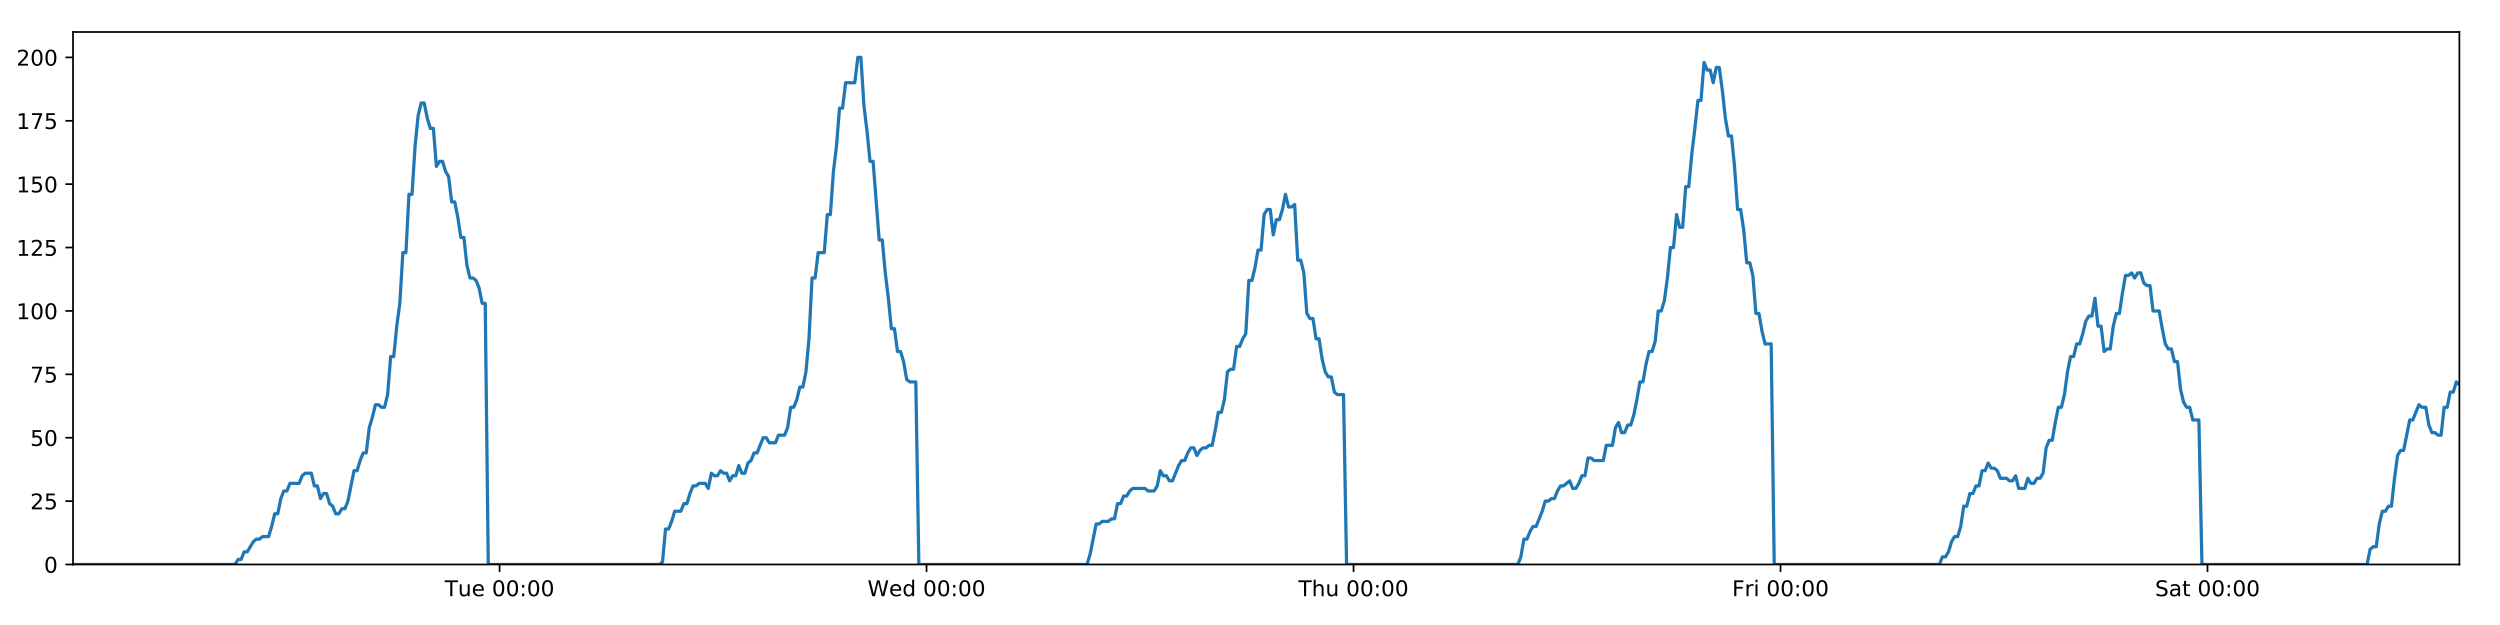 <?xml version="1.0" encoding="utf-8" standalone="no"?>
<!DOCTYPE svg PUBLIC "-//W3C//DTD SVG 1.1//EN"
  "http://www.w3.org/Graphics/SVG/1.1/DTD/svg11.dtd">
<!-- Created with matplotlib (https://matplotlib.org/) -->
<svg height="288pt" version="1.1" viewBox="0 0 1152 288" width="1152pt" xmlns="http://www.w3.org/2000/svg" xmlns:xlink="http://www.w3.org/1999/xlink">
 <defs>
  <style type="text/css">
*{stroke-linecap:butt;stroke-linejoin:round;}
  </style>
 </defs>
 <g id="figure_1">
  <g id="patch_1">
   <path d="M 0 288 
L 1152 288 
L 1152 0 
L 0 0 
z
" style="fill:#ffffff;"/>
  </g>
  <g id="axes_1">
   <g id="patch_2">
    <path d="M 33.64 260.12 
L 1133.28 260.12 
L 1133.28 14.76 
L 33.64 14.76 
z
" style="fill:#ffffff;"/>
   </g>
   <g id="matplotlib.axis_1">
    <g id="xtick_1">
     <g id="line2d_1">
      <defs>
       <path d="M 0 0 
L 0 3.5 
" id="m210830b75a" style="stroke:#000000;stroke-width:0.8;"/>
      </defs>
      <g>
       <use style="stroke:#000000;stroke-width:0.8;" x="230.197" xlink:href="#m210830b75a" y="260.12"/>
      </g>
     </g>
     <g id="text_1">
      <!-- Tue 00:00 -->
      <defs>
       <path d="M -0.297 72.906 
L 61.375 72.906 
L 61.375 64.594 
L 35.5 64.594 
L 35.5 0 
L 25.594 0 
L 25.594 64.594 
L -0.297 64.594 
z
" id="DejaVuSans-84"/>
       <path d="M 8.5 21.578 
L 8.5 54.688 
L 17.484 54.688 
L 17.484 21.922 
Q 17.484 14.156 20.5 10.266 
Q 23.531 6.391 29.594 6.391 
Q 36.859 6.391 41.078 11.031 
Q 45.312 15.672 45.312 23.688 
L 45.312 54.688 
L 54.297 54.688 
L 54.297 0 
L 45.312 0 
L 45.312 8.406 
Q 42.047 3.422 37.719 1 
Q 33.406 -1.422 27.688 -1.422 
Q 18.266 -1.422 13.375 4.438 
Q 8.5 10.297 8.5 21.578 
z
M 31.109 56 
z
" id="DejaVuSans-117"/>
       <path d="M 56.203 29.594 
L 56.203 25.203 
L 14.891 25.203 
Q 15.484 15.922 20.484 11.062 
Q 25.484 6.203 34.422 6.203 
Q 39.594 6.203 44.453 7.469 
Q 49.312 8.734 54.109 11.281 
L 54.109 2.781 
Q 49.266 0.734 44.188 -0.344 
Q 39.109 -1.422 33.891 -1.422 
Q 20.797 -1.422 13.156 6.188 
Q 5.516 13.812 5.516 26.812 
Q 5.516 40.234 12.766 48.109 
Q 20.016 56 32.328 56 
Q 43.359 56 49.781 48.891 
Q 56.203 41.797 56.203 29.594 
z
M 47.219 32.234 
Q 47.125 39.594 43.094 43.984 
Q 39.062 48.391 32.422 48.391 
Q 24.906 48.391 20.391 44.141 
Q 15.875 39.891 15.188 32.172 
z
" id="DejaVuSans-101"/>
       <path id="DejaVuSans-32"/>
       <path d="M 31.781 66.406 
Q 24.172 66.406 20.328 58.906 
Q 16.5 51.422 16.5 36.375 
Q 16.5 21.391 20.328 13.891 
Q 24.172 6.391 31.781 6.391 
Q 39.453 6.391 43.281 13.891 
Q 47.125 21.391 47.125 36.375 
Q 47.125 51.422 43.281 58.906 
Q 39.453 66.406 31.781 66.406 
z
M 31.781 74.219 
Q 44.047 74.219 50.516 64.516 
Q 56.984 54.828 56.984 36.375 
Q 56.984 17.969 50.516 8.266 
Q 44.047 -1.422 31.781 -1.422 
Q 19.531 -1.422 13.062 8.266 
Q 6.594 17.969 6.594 36.375 
Q 6.594 54.828 13.062 64.516 
Q 19.531 74.219 31.781 74.219 
z
" id="DejaVuSans-48"/>
       <path d="M 11.719 12.406 
L 22.016 12.406 
L 22.016 0 
L 11.719 0 
z
M 11.719 51.703 
L 22.016 51.703 
L 22.016 39.312 
L 11.719 39.312 
z
" id="DejaVuSans-58"/>
      </defs>
      <g transform="translate(204.911 274.718)scale(0.1 -0.1)">
       <use xlink:href="#DejaVuSans-84"/>
       <use x="60.85" xlink:href="#DejaVuSans-117"/>
       <use x="124.229" xlink:href="#DejaVuSans-101"/>
       <use x="185.752" xlink:href="#DejaVuSans-32"/>
       <use x="217.539" xlink:href="#DejaVuSans-48"/>
       <use x="281.162" xlink:href="#DejaVuSans-48"/>
       <use x="344.785" xlink:href="#DejaVuSans-58"/>
       <use x="378.477" xlink:href="#DejaVuSans-48"/>
       <use x="442.1" xlink:href="#DejaVuSans-48"/>
      </g>
     </g>
    </g>
    <g id="xtick_2">
     <g id="line2d_2">
      <g>
       <use style="stroke:#000000;stroke-width:0.8;" x="426.953" xlink:href="#m210830b75a" y="260.12"/>
      </g>
     </g>
     <g id="text_2">
      <!-- Wed 00:00 -->
      <defs>
       <path d="M 3.328 72.906 
L 13.281 72.906 
L 28.609 11.281 
L 43.891 72.906 
L 54.984 72.906 
L 70.312 11.281 
L 85.594 72.906 
L 95.609 72.906 
L 77.297 0 
L 64.891 0 
L 49.516 63.281 
L 33.984 0 
L 21.578 0 
z
" id="DejaVuSans-87"/>
       <path d="M 45.406 46.391 
L 45.406 75.984 
L 54.391 75.984 
L 54.391 0 
L 45.406 0 
L 45.406 8.203 
Q 42.578 3.328 38.25 0.953 
Q 33.938 -1.422 27.875 -1.422 
Q 17.969 -1.422 11.734 6.484 
Q 5.516 14.406 5.516 27.297 
Q 5.516 40.188 11.734 48.094 
Q 17.969 56 27.875 56 
Q 33.938 56 38.25 53.625 
Q 42.578 51.266 45.406 46.391 
z
M 14.797 27.297 
Q 14.797 17.391 18.875 11.75 
Q 22.953 6.109 30.078 6.109 
Q 37.203 6.109 41.297 11.75 
Q 45.406 17.391 45.406 27.297 
Q 45.406 37.203 41.297 42.844 
Q 37.203 48.484 30.078 48.484 
Q 22.953 48.484 18.875 42.844 
Q 14.797 37.203 14.797 27.297 
z
" id="DejaVuSans-100"/>
      </defs>
      <g transform="translate(399.764 274.718)scale(0.1 -0.1)">
       <use xlink:href="#DejaVuSans-87"/>
       <use x="98.799" xlink:href="#DejaVuSans-101"/>
       <use x="160.322" xlink:href="#DejaVuSans-100"/>
       <use x="223.799" xlink:href="#DejaVuSans-32"/>
       <use x="255.586" xlink:href="#DejaVuSans-48"/>
       <use x="319.209" xlink:href="#DejaVuSans-48"/>
       <use x="382.832" xlink:href="#DejaVuSans-58"/>
       <use x="416.523" xlink:href="#DejaVuSans-48"/>
       <use x="480.146" xlink:href="#DejaVuSans-48"/>
      </g>
     </g>
    </g>
    <g id="xtick_3">
     <g id="line2d_3">
      <g>
       <use style="stroke:#000000;stroke-width:0.8;" x="623.71" xlink:href="#m210830b75a" y="260.12"/>
      </g>
     </g>
     <g id="text_3">
      <!-- Thu 00:00 -->
      <defs>
       <path d="M 54.891 33.016 
L 54.891 0 
L 45.906 0 
L 45.906 32.719 
Q 45.906 40.484 42.875 44.328 
Q 39.844 48.188 33.797 48.188 
Q 26.516 48.188 22.312 43.547 
Q 18.109 38.922 18.109 30.906 
L 18.109 0 
L 9.078 0 
L 9.078 75.984 
L 18.109 75.984 
L 18.109 46.188 
Q 21.344 51.125 25.703 53.562 
Q 30.078 56 35.797 56 
Q 45.219 56 50.047 50.172 
Q 54.891 44.344 54.891 33.016 
z
" id="DejaVuSans-104"/>
      </defs>
      <g transform="translate(598.32 274.718)scale(0.1 -0.1)">
       <use xlink:href="#DejaVuSans-84"/>
       <use x="61.084" xlink:href="#DejaVuSans-104"/>
       <use x="124.463" xlink:href="#DejaVuSans-117"/>
       <use x="187.842" xlink:href="#DejaVuSans-32"/>
       <use x="219.629" xlink:href="#DejaVuSans-48"/>
       <use x="283.252" xlink:href="#DejaVuSans-48"/>
       <use x="346.875" xlink:href="#DejaVuSans-58"/>
       <use x="380.566" xlink:href="#DejaVuSans-48"/>
       <use x="444.189" xlink:href="#DejaVuSans-48"/>
      </g>
     </g>
    </g>
    <g id="xtick_4">
     <g id="line2d_4">
      <g>
       <use style="stroke:#000000;stroke-width:0.8;" x="820.466" xlink:href="#m210830b75a" y="260.12"/>
      </g>
     </g>
     <g id="text_4">
      <!-- Fri 00:00 -->
      <defs>
       <path d="M 9.812 72.906 
L 51.703 72.906 
L 51.703 64.594 
L 19.672 64.594 
L 19.672 43.109 
L 48.578 43.109 
L 48.578 34.812 
L 19.672 34.812 
L 19.672 0 
L 9.812 0 
z
" id="DejaVuSans-70"/>
       <path d="M 41.109 46.297 
Q 39.594 47.172 37.812 47.578 
Q 36.031 48 33.891 48 
Q 26.266 48 22.188 43.047 
Q 18.109 38.094 18.109 28.812 
L 18.109 0 
L 9.078 0 
L 9.078 54.688 
L 18.109 54.688 
L 18.109 46.188 
Q 20.953 51.172 25.484 53.578 
Q 30.031 56 36.531 56 
Q 37.453 56 38.578 55.875 
Q 39.703 55.766 41.062 55.516 
z
" id="DejaVuSans-114"/>
       <path d="M 9.422 54.688 
L 18.406 54.688 
L 18.406 0 
L 9.422 0 
z
M 9.422 75.984 
L 18.406 75.984 
L 18.406 64.594 
L 9.422 64.594 
z
" id="DejaVuSans-105"/>
      </defs>
      <g transform="translate(798.153 274.718)scale(0.1 -0.1)">
       <use xlink:href="#DejaVuSans-70"/>
       <use x="57.41" xlink:href="#DejaVuSans-114"/>
       <use x="98.523" xlink:href="#DejaVuSans-105"/>
       <use x="126.307" xlink:href="#DejaVuSans-32"/>
       <use x="158.094" xlink:href="#DejaVuSans-48"/>
       <use x="221.717" xlink:href="#DejaVuSans-48"/>
       <use x="285.34" xlink:href="#DejaVuSans-58"/>
       <use x="319.031" xlink:href="#DejaVuSans-48"/>
       <use x="382.654" xlink:href="#DejaVuSans-48"/>
      </g>
     </g>
    </g>
    <g id="xtick_5">
     <g id="line2d_5">
      <g>
       <use style="stroke:#000000;stroke-width:0.8;" x="1017.223" xlink:href="#m210830b75a" y="260.12"/>
      </g>
     </g>
     <g id="text_5">
      <!-- Sat 00:00 -->
      <defs>
       <path d="M 53.516 70.516 
L 53.516 60.891 
Q 47.906 63.578 42.922 64.891 
Q 37.938 66.219 33.297 66.219 
Q 25.25 66.219 20.875 63.094 
Q 16.5 59.969 16.5 54.203 
Q 16.5 49.359 19.406 46.891 
Q 22.312 44.438 30.422 42.922 
L 36.375 41.703 
Q 47.406 39.594 52.656 34.297 
Q 57.906 29 57.906 20.125 
Q 57.906 9.516 50.797 4.047 
Q 43.703 -1.422 29.984 -1.422 
Q 24.812 -1.422 18.969 -0.25 
Q 13.141 0.922 6.891 3.219 
L 6.891 13.375 
Q 12.891 10.016 18.656 8.297 
Q 24.422 6.594 29.984 6.594 
Q 38.422 6.594 43.016 9.906 
Q 47.609 13.234 47.609 19.391 
Q 47.609 24.75 44.312 27.781 
Q 41.016 30.812 33.5 32.328 
L 27.484 33.5 
Q 16.453 35.688 11.516 40.375 
Q 6.594 45.062 6.594 53.422 
Q 6.594 63.094 13.406 68.656 
Q 20.219 74.219 32.172 74.219 
Q 37.312 74.219 42.625 73.281 
Q 47.953 72.359 53.516 70.516 
z
" id="DejaVuSans-83"/>
       <path d="M 34.281 27.484 
Q 23.391 27.484 19.188 25 
Q 14.984 22.516 14.984 16.5 
Q 14.984 11.719 18.141 8.906 
Q 21.297 6.109 26.703 6.109 
Q 34.188 6.109 38.703 11.406 
Q 43.219 16.703 43.219 25.484 
L 43.219 27.484 
z
M 52.203 31.203 
L 52.203 0 
L 43.219 0 
L 43.219 8.297 
Q 40.141 3.328 35.547 0.953 
Q 30.953 -1.422 24.312 -1.422 
Q 15.922 -1.422 10.953 3.297 
Q 6 8.016 6 15.922 
Q 6 25.141 12.172 29.828 
Q 18.359 34.516 30.609 34.516 
L 43.219 34.516 
L 43.219 35.406 
Q 43.219 41.609 39.141 45 
Q 35.062 48.391 27.688 48.391 
Q 23 48.391 18.547 47.266 
Q 14.109 46.141 10.016 43.891 
L 10.016 52.203 
Q 14.938 54.109 19.578 55.047 
Q 24.219 56 28.609 56 
Q 40.484 56 46.344 49.844 
Q 52.203 43.703 52.203 31.203 
z
" id="DejaVuSans-97"/>
       <path d="M 18.312 70.219 
L 18.312 54.688 
L 36.812 54.688 
L 36.812 47.703 
L 18.312 47.703 
L 18.312 18.016 
Q 18.312 11.328 20.141 9.422 
Q 21.969 7.516 27.594 7.516 
L 36.812 7.516 
L 36.812 0 
L 27.594 0 
Q 17.188 0 13.234 3.875 
Q 9.281 7.766 9.281 18.016 
L 9.281 47.703 
L 2.688 47.703 
L 2.688 54.688 
L 9.281 54.688 
L 9.281 70.219 
z
" id="DejaVuSans-116"/>
      </defs>
      <g transform="translate(993.026 274.718)scale(0.1 -0.1)">
       <use xlink:href="#DejaVuSans-83"/>
       <use x="63.477" xlink:href="#DejaVuSans-97"/>
       <use x="124.756" xlink:href="#DejaVuSans-116"/>
       <use x="163.965" xlink:href="#DejaVuSans-32"/>
       <use x="195.752" xlink:href="#DejaVuSans-48"/>
       <use x="259.375" xlink:href="#DejaVuSans-48"/>
       <use x="322.998" xlink:href="#DejaVuSans-58"/>
       <use x="356.689" xlink:href="#DejaVuSans-48"/>
       <use x="420.312" xlink:href="#DejaVuSans-48"/>
      </g>
     </g>
    </g>
   </g>
   <g id="matplotlib.axis_2">
    <g id="ytick_1">
     <g id="line2d_6">
      <defs>
       <path d="M 0 0 
L -3.5 0 
" id="m97218449c5" style="stroke:#000000;stroke-width:0.8;"/>
      </defs>
      <g>
       <use style="stroke:#000000;stroke-width:0.8;" x="33.64" xlink:href="#m97218449c5" y="260.12"/>
      </g>
     </g>
     <g id="text_6">
      <!-- 0 -->
      <g transform="translate(20.277 263.919)scale(0.1 -0.1)">
       <use xlink:href="#DejaVuSans-48"/>
      </g>
     </g>
    </g>
    <g id="ytick_2">
     <g id="line2d_7">
      <g>
       <use style="stroke:#000000;stroke-width:0.8;" x="33.64" xlink:href="#m97218449c5" y="230.91"/>
      </g>
     </g>
     <g id="text_7">
      <!-- 25 -->
      <defs>
       <path d="M 19.188 8.297 
L 53.609 8.297 
L 53.609 0 
L 7.328 0 
L 7.328 8.297 
Q 12.938 14.109 22.625 23.891 
Q 32.328 33.688 34.812 36.531 
Q 39.547 41.844 41.422 45.531 
Q 43.312 49.219 43.312 52.781 
Q 43.312 58.594 39.234 62.25 
Q 35.156 65.922 28.609 65.922 
Q 23.969 65.922 18.812 64.312 
Q 13.672 62.703 7.812 59.422 
L 7.812 69.391 
Q 13.766 71.781 18.938 73 
Q 24.125 74.219 28.422 74.219 
Q 39.75 74.219 46.484 68.547 
Q 53.219 62.891 53.219 53.422 
Q 53.219 48.922 51.531 44.891 
Q 49.859 40.875 45.406 35.406 
Q 44.188 33.984 37.641 27.219 
Q 31.109 20.453 19.188 8.297 
z
" id="DejaVuSans-50"/>
       <path d="M 10.797 72.906 
L 49.516 72.906 
L 49.516 64.594 
L 19.828 64.594 
L 19.828 46.734 
Q 21.969 47.469 24.109 47.828 
Q 26.266 48.188 28.422 48.188 
Q 40.625 48.188 47.75 41.5 
Q 54.891 34.812 54.891 23.391 
Q 54.891 11.625 47.562 5.094 
Q 40.234 -1.422 26.906 -1.422 
Q 22.312 -1.422 17.547 -0.641 
Q 12.797 0.141 7.719 1.703 
L 7.719 11.625 
Q 12.109 9.234 16.797 8.062 
Q 21.484 6.891 26.703 6.891 
Q 35.156 6.891 40.078 11.328 
Q 45.016 15.766 45.016 23.391 
Q 45.016 31 40.078 35.438 
Q 35.156 39.891 26.703 39.891 
Q 22.75 39.891 18.812 39.016 
Q 14.891 38.141 10.797 36.281 
z
" id="DejaVuSans-53"/>
      </defs>
      <g transform="translate(13.915 234.71)scale(0.1 -0.1)">
       <use xlink:href="#DejaVuSans-50"/>
       <use x="63.623" xlink:href="#DejaVuSans-53"/>
      </g>
     </g>
    </g>
    <g id="ytick_3">
     <g id="line2d_8">
      <g>
       <use style="stroke:#000000;stroke-width:0.8;" x="33.64" xlink:href="#m97218449c5" y="201.701"/>
      </g>
     </g>
     <g id="text_8">
      <!-- 50 -->
      <g transform="translate(13.915 205.5)scale(0.1 -0.1)">
       <use xlink:href="#DejaVuSans-53"/>
       <use x="63.623" xlink:href="#DejaVuSans-48"/>
      </g>
     </g>
    </g>
    <g id="ytick_4">
     <g id="line2d_9">
      <g>
       <use style="stroke:#000000;stroke-width:0.8;" x="33.64" xlink:href="#m97218449c5" y="172.491"/>
      </g>
     </g>
     <g id="text_9">
      <!-- 75 -->
      <defs>
       <path d="M 8.203 72.906 
L 55.078 72.906 
L 55.078 68.703 
L 28.609 0 
L 18.312 0 
L 43.219 64.594 
L 8.203 64.594 
z
" id="DejaVuSans-55"/>
      </defs>
      <g transform="translate(13.915 176.291)scale(0.1 -0.1)">
       <use xlink:href="#DejaVuSans-55"/>
       <use x="63.623" xlink:href="#DejaVuSans-53"/>
      </g>
     </g>
    </g>
    <g id="ytick_5">
     <g id="line2d_10">
      <g>
       <use style="stroke:#000000;stroke-width:0.8;" x="33.64" xlink:href="#m97218449c5" y="143.282"/>
      </g>
     </g>
     <g id="text_10">
      <!-- 100 -->
      <defs>
       <path d="M 12.406 8.297 
L 28.516 8.297 
L 28.516 63.922 
L 10.984 60.406 
L 10.984 69.391 
L 28.422 72.906 
L 38.281 72.906 
L 38.281 8.297 
L 54.391 8.297 
L 54.391 0 
L 12.406 0 
z
" id="DejaVuSans-49"/>
      </defs>
      <g transform="translate(7.553 147.081)scale(0.1 -0.1)">
       <use xlink:href="#DejaVuSans-49"/>
       <use x="63.623" xlink:href="#DejaVuSans-48"/>
       <use x="127.246" xlink:href="#DejaVuSans-48"/>
      </g>
     </g>
    </g>
    <g id="ytick_6">
     <g id="line2d_11">
      <g>
       <use style="stroke:#000000;stroke-width:0.8;" x="33.64" xlink:href="#m97218449c5" y="114.072"/>
      </g>
     </g>
     <g id="text_11">
      <!-- 125 -->
      <g transform="translate(7.553 117.872)scale(0.1 -0.1)">
       <use xlink:href="#DejaVuSans-49"/>
       <use x="63.623" xlink:href="#DejaVuSans-50"/>
       <use x="127.246" xlink:href="#DejaVuSans-53"/>
      </g>
     </g>
    </g>
    <g id="ytick_7">
     <g id="line2d_12">
      <g>
       <use style="stroke:#000000;stroke-width:0.8;" x="33.64" xlink:href="#m97218449c5" y="84.863"/>
      </g>
     </g>
     <g id="text_12">
      <!-- 150 -->
      <g transform="translate(7.553 88.662)scale(0.1 -0.1)">
       <use xlink:href="#DejaVuSans-49"/>
       <use x="63.623" xlink:href="#DejaVuSans-53"/>
       <use x="127.246" xlink:href="#DejaVuSans-48"/>
      </g>
     </g>
    </g>
    <g id="ytick_8">
     <g id="line2d_13">
      <g>
       <use style="stroke:#000000;stroke-width:0.8;" x="33.64" xlink:href="#m97218449c5" y="55.653"/>
      </g>
     </g>
     <g id="text_13">
      <!-- 175 -->
      <g transform="translate(7.553 59.453)scale(0.1 -0.1)">
       <use xlink:href="#DejaVuSans-49"/>
       <use x="63.623" xlink:href="#DejaVuSans-55"/>
       <use x="127.246" xlink:href="#DejaVuSans-53"/>
      </g>
     </g>
    </g>
    <g id="ytick_9">
     <g id="line2d_14">
      <g>
       <use style="stroke:#000000;stroke-width:0.8;" x="33.64" xlink:href="#m97218449c5" y="26.444"/>
      </g>
     </g>
     <g id="text_14">
      <!-- 200 -->
      <g transform="translate(7.553 30.243)scale(0.1 -0.1)">
       <use xlink:href="#DejaVuSans-50"/>
       <use x="63.623" xlink:href="#DejaVuSans-48"/>
       <use x="127.246" xlink:href="#DejaVuSans-48"/>
      </g>
     </g>
    </g>
   </g>
   <g id="line2d_15">
    <path clip-path="url(#p7ca0da646a)" d="M 33.64 260.12 
L 108.298 260.12 
L 109.704 257.783 
L 111.112 257.783 
L 112.519 254.278 
L 113.927 254.278 
L 116.739 249.605 
L 118.145 248.436 
L 119.551 248.436 
L 120.957 247.268 
L 123.769 247.268 
L 125.176 242.594 
L 126.582 236.752 
L 127.987 236.752 
L 129.394 229.742 
L 130.802 226.237 
L 132.208 226.237 
L 133.614 222.732 
L 137.831 222.732 
L 139.236 219.227 
L 140.641 218.058 
L 143.454 218.058 
L 144.86 223.9 
L 146.265 223.9 
L 147.673 229.742 
L 149.079 227.405 
L 150.485 227.405 
L 151.891 232.079 
L 153.296 233.247 
L 154.703 236.752 
L 156.109 236.752 
L 157.517 234.416 
L 158.921 234.416 
L 160.327 230.91 
L 163.137 216.89 
L 164.542 216.89 
L 165.948 212.216 
L 167.354 208.711 
L 168.761 208.711 
L 170.167 197.027 
L 171.578 192.354 
L 172.989 186.512 
L 174.394 186.512 
L 175.8 187.68 
L 177.205 187.68 
L 178.612 181.838 
L 180.017 164.313 
L 181.422 164.313 
L 182.828 150.292 
L 184.235 139.777 
L 185.641 116.409 
L 187.047 116.409 
L 188.452 89.536 
L 189.859 89.536 
L 191.265 67.337 
L 192.67 53.317 
L 194.074 47.475 
L 195.479 47.475 
L 196.885 54.485 
L 198.29 59.158 
L 199.696 59.158 
L 201.102 76.684 
L 202.507 74.347 
L 203.915 74.347 
L 205.321 79.021 
L 206.726 81.358 
L 208.133 93.042 
L 209.538 93.042 
L 210.943 100.052 
L 212.348 109.399 
L 213.752 109.399 
L 215.158 122.251 
L 216.563 128.093 
L 217.97 128.093 
L 219.375 129.261 
L 220.78 132.766 
L 222.185 139.777 
L 223.589 139.777 
L 224.993 260.12 
L 303.891 260.12 
L 305.273 258.952 
L 306.682 243.763 
L 308.091 243.763 
L 309.499 240.258 
L 310.905 235.584 
L 313.721 235.584 
L 315.127 232.079 
L 316.532 232.079 
L 317.938 227.405 
L 319.345 223.9 
L 320.749 223.9 
L 322.157 222.732 
L 324.967 222.732 
L 326.372 225.069 
L 327.781 218.058 
L 329.189 219.227 
L 330.593 219.227 
L 332 216.89 
L 333.406 218.058 
L 334.812 218.058 
L 336.217 221.563 
L 337.622 219.227 
L 339.028 219.227 
L 340.435 214.553 
L 341.84 218.058 
L 343.244 218.058 
L 344.649 213.385 
L 346.057 212.216 
L 347.465 208.711 
L 348.871 208.711 
L 351.681 201.701 
L 353.089 201.701 
L 354.496 204.038 
L 357.316 204.038 
L 358.72 200.533 
L 361.533 200.533 
L 362.941 197.027 
L 364.347 187.68 
L 365.752 187.68 
L 367.157 184.175 
L 368.563 178.333 
L 369.968 178.333 
L 371.376 171.323 
L 372.782 156.134 
L 374.188 128.093 
L 375.598 128.093 
L 377.009 116.409 
L 379.819 116.409 
L 381.229 98.883 
L 382.635 98.883 
L 384.04 79.021 
L 385.445 67.337 
L 386.85 49.811 
L 388.255 49.811 
L 389.662 38.128 
L 393.877 38.128 
L 395.286 26.444 
L 396.694 26.444 
L 398.098 48.643 
L 399.504 60.327 
L 400.909 74.347 
L 402.318 74.347 
L 405.128 110.567 
L 406.536 110.567 
L 407.941 125.756 
L 409.347 137.44 
L 410.751 151.461 
L 412.16 151.461 
L 413.566 161.976 
L 414.972 161.976 
L 416.381 166.65 
L 417.786 174.828 
L 419.192 175.997 
L 422.003 175.997 
L 423.408 260.12 
L 500.899 260.12 
L 502.304 255.446 
L 505.115 241.426 
L 506.523 241.426 
L 507.929 240.258 
L 510.744 240.258 
L 512.149 239.089 
L 513.555 239.089 
L 514.962 232.079 
L 516.369 232.079 
L 517.775 228.574 
L 519.183 228.574 
L 520.589 226.237 
L 521.996 225.069 
L 527.622 225.069 
L 529.034 226.237 
L 531.844 226.237 
L 533.249 223.9 
L 534.656 216.89 
L 536.061 219.227 
L 537.469 219.227 
L 538.877 221.563 
L 540.282 221.563 
L 543.093 214.553 
L 544.501 212.216 
L 545.909 212.216 
L 547.313 208.711 
L 548.721 206.374 
L 550.128 206.374 
L 551.534 209.88 
L 552.941 207.543 
L 554.348 206.374 
L 555.756 206.374 
L 557.165 205.206 
L 558.571 205.206 
L 559.977 198.196 
L 561.384 190.017 
L 562.793 190.017 
L 564.201 184.175 
L 565.608 171.323 
L 567.013 170.155 
L 568.423 170.155 
L 569.831 159.639 
L 571.239 159.639 
L 572.646 156.134 
L 574.053 153.797 
L 575.461 129.261 
L 576.879 129.261 
L 578.285 123.419 
L 579.691 115.241 
L 581.098 115.241 
L 582.504 98.883 
L 583.91 96.547 
L 585.316 96.547 
L 586.723 108.23 
L 588.133 101.22 
L 589.538 101.22 
L 590.942 96.547 
L 592.351 89.536 
L 593.762 95.378 
L 595.171 95.378 
L 596.578 94.21 
L 597.987 119.914 
L 599.394 119.914 
L 600.799 125.756 
L 602.206 144.45 
L 603.614 146.787 
L 605.021 146.787 
L 606.429 156.134 
L 607.833 156.134 
L 609.241 165.481 
L 610.65 171.323 
L 612.054 173.66 
L 613.463 173.66 
L 614.871 180.67 
L 616.275 181.838 
L 619.091 181.838 
L 620.499 260.12 
L 699.406 260.12 
L 700.811 256.615 
L 702.215 248.436 
L 703.62 248.436 
L 705.028 244.931 
L 706.433 242.594 
L 707.839 242.594 
L 710.652 235.584 
L 712.059 230.91 
L 713.467 230.91 
L 714.873 229.742 
L 716.278 229.742 
L 717.683 226.237 
L 719.092 223.9 
L 720.498 223.9 
L 723.31 221.563 
L 724.716 225.069 
L 726.123 225.069 
L 727.529 222.732 
L 728.935 219.227 
L 730.341 219.227 
L 731.748 211.048 
L 733.154 211.048 
L 734.559 212.216 
L 738.779 212.216 
L 740.186 205.206 
L 742.998 205.206 
L 744.405 197.027 
L 745.812 194.691 
L 747.22 199.364 
L 748.627 199.364 
L 750.041 195.859 
L 751.447 195.859 
L 752.852 191.186 
L 754.259 184.175 
L 755.665 175.997 
L 757.072 175.997 
L 758.478 167.818 
L 759.886 161.976 
L 761.293 161.976 
L 762.702 157.302 
L 764.11 143.282 
L 765.519 143.282 
L 766.927 138.608 
L 768.335 128.093 
L 769.742 114.072 
L 771.148 114.072 
L 772.554 98.883 
L 773.959 104.725 
L 775.365 104.725 
L 776.771 86.031 
L 778.177 86.031 
L 779.589 70.842 
L 780.995 59.158 
L 782.402 46.306 
L 783.81 46.306 
L 785.219 28.781 
L 786.626 32.286 
L 788.032 32.286 
L 789.438 38.128 
L 790.843 31.117 
L 792.248 31.117 
L 793.653 41.633 
L 795.059 54.485 
L 796.464 62.664 
L 797.869 62.664 
L 799.274 76.684 
L 800.685 96.547 
L 802.089 96.547 
L 803.497 105.894 
L 804.904 121.083 
L 806.309 121.083 
L 807.715 126.925 
L 809.122 144.45 
L 810.529 144.45 
L 811.934 152.629 
L 813.339 158.471 
L 816.152 158.471 
L 817.558 260.12 
L 893.674 260.12 
L 895.057 256.615 
L 896.462 256.615 
L 897.868 254.278 
L 899.273 249.605 
L 900.678 247.268 
L 902.086 247.268 
L 903.493 242.594 
L 904.899 233.247 
L 906.305 233.247 
L 907.71 227.405 
L 909.115 227.405 
L 910.52 223.9 
L 911.928 223.9 
L 913.333 216.89 
L 914.738 216.89 
L 916.143 213.385 
L 917.548 215.722 
L 918.954 215.722 
L 920.359 216.89 
L 921.765 220.395 
L 924.582 220.395 
L 925.987 221.563 
L 927.392 221.563 
L 928.797 219.227 
L 930.203 225.069 
L 933.012 225.069 
L 934.416 220.395 
L 935.823 222.732 
L 937.23 222.732 
L 938.636 220.395 
L 940.044 220.395 
L 941.45 218.058 
L 942.855 206.374 
L 944.26 202.869 
L 945.666 202.869 
L 947.071 194.691 
L 948.476 187.68 
L 949.881 187.68 
L 951.289 181.838 
L 952.7 171.323 
L 954.107 164.313 
L 955.516 164.313 
L 956.92 158.471 
L 958.325 158.471 
L 959.735 153.797 
L 961.141 147.955 
L 962.547 145.619 
L 963.956 145.619 
L 965.362 137.44 
L 966.768 150.292 
L 968.173 150.292 
L 969.585 161.976 
L 970.991 160.808 
L 972.395 160.808 
L 973.8 150.292 
L 975.206 144.45 
L 976.613 144.45 
L 978.019 135.103 
L 979.424 126.925 
L 980.832 126.925 
L 982.237 125.756 
L 983.643 128.093 
L 985.053 125.756 
L 986.471 125.756 
L 987.881 130.43 
L 989.292 131.598 
L 990.703 131.598 
L 992.125 143.282 
L 994.947 143.282 
L 996.359 151.461 
L 997.765 158.471 
L 999.177 160.808 
L 1000.584 160.808 
L 1001.992 166.65 
L 1003.398 166.65 
L 1004.806 179.502 
L 1006.213 185.344 
L 1007.619 187.68 
L 1009.023 187.68 
L 1010.431 193.522 
L 1013.242 193.522 
L 1014.66 260.12 
L 1090.763 260.12 
L 1092.145 253.11 
L 1093.551 251.941 
L 1094.958 251.941 
L 1096.365 241.426 
L 1097.769 235.584 
L 1099.173 235.584 
L 1100.578 233.247 
L 1101.982 233.247 
L 1103.387 220.395 
L 1104.793 209.88 
L 1106.197 207.543 
L 1107.602 207.543 
L 1110.411 193.522 
L 1111.815 193.522 
L 1114.627 186.512 
L 1116.031 187.68 
L 1117.816 187.68 
L 1119.222 195.859 
L 1120.63 199.364 
L 1122.035 199.364 
L 1123.442 200.533 
L 1124.851 200.533 
L 1126.256 187.68 
L 1127.661 187.68 
L 1129.065 180.67 
L 1130.47 180.67 
L 1131.876 175.997 
L 1133.28 177.165 
L 1133.28 177.165 
" style="fill:none;stroke:#1f77b4;stroke-linecap:square;stroke-width:1.5;"/>
   </g>
   <g id="patch_3">
    <path d="M 33.64 260.12 
L 33.64 14.76 
" style="fill:none;stroke:#000000;stroke-linecap:square;stroke-linejoin:miter;stroke-width:0.8;"/>
   </g>
   <g id="patch_4">
    <path d="M 1133.28 260.12 
L 1133.28 14.76 
" style="fill:none;stroke:#000000;stroke-linecap:square;stroke-linejoin:miter;stroke-width:0.8;"/>
   </g>
   <g id="patch_5">
    <path d="M 33.64 260.12 
L 1133.28 260.12 
" style="fill:none;stroke:#000000;stroke-linecap:square;stroke-linejoin:miter;stroke-width:0.8;"/>
   </g>
   <g id="patch_6">
    <path d="M 33.64 14.76 
L 1133.28 14.76 
" style="fill:none;stroke:#000000;stroke-linecap:square;stroke-linejoin:miter;stroke-width:0.8;"/>
   </g>
  </g>
 </g>
 <defs>
  <clipPath id="p7ca0da646a">
   <rect height="245.36" width="1099.64" x="33.64" y="14.76"/>
  </clipPath>
 </defs>
</svg>

